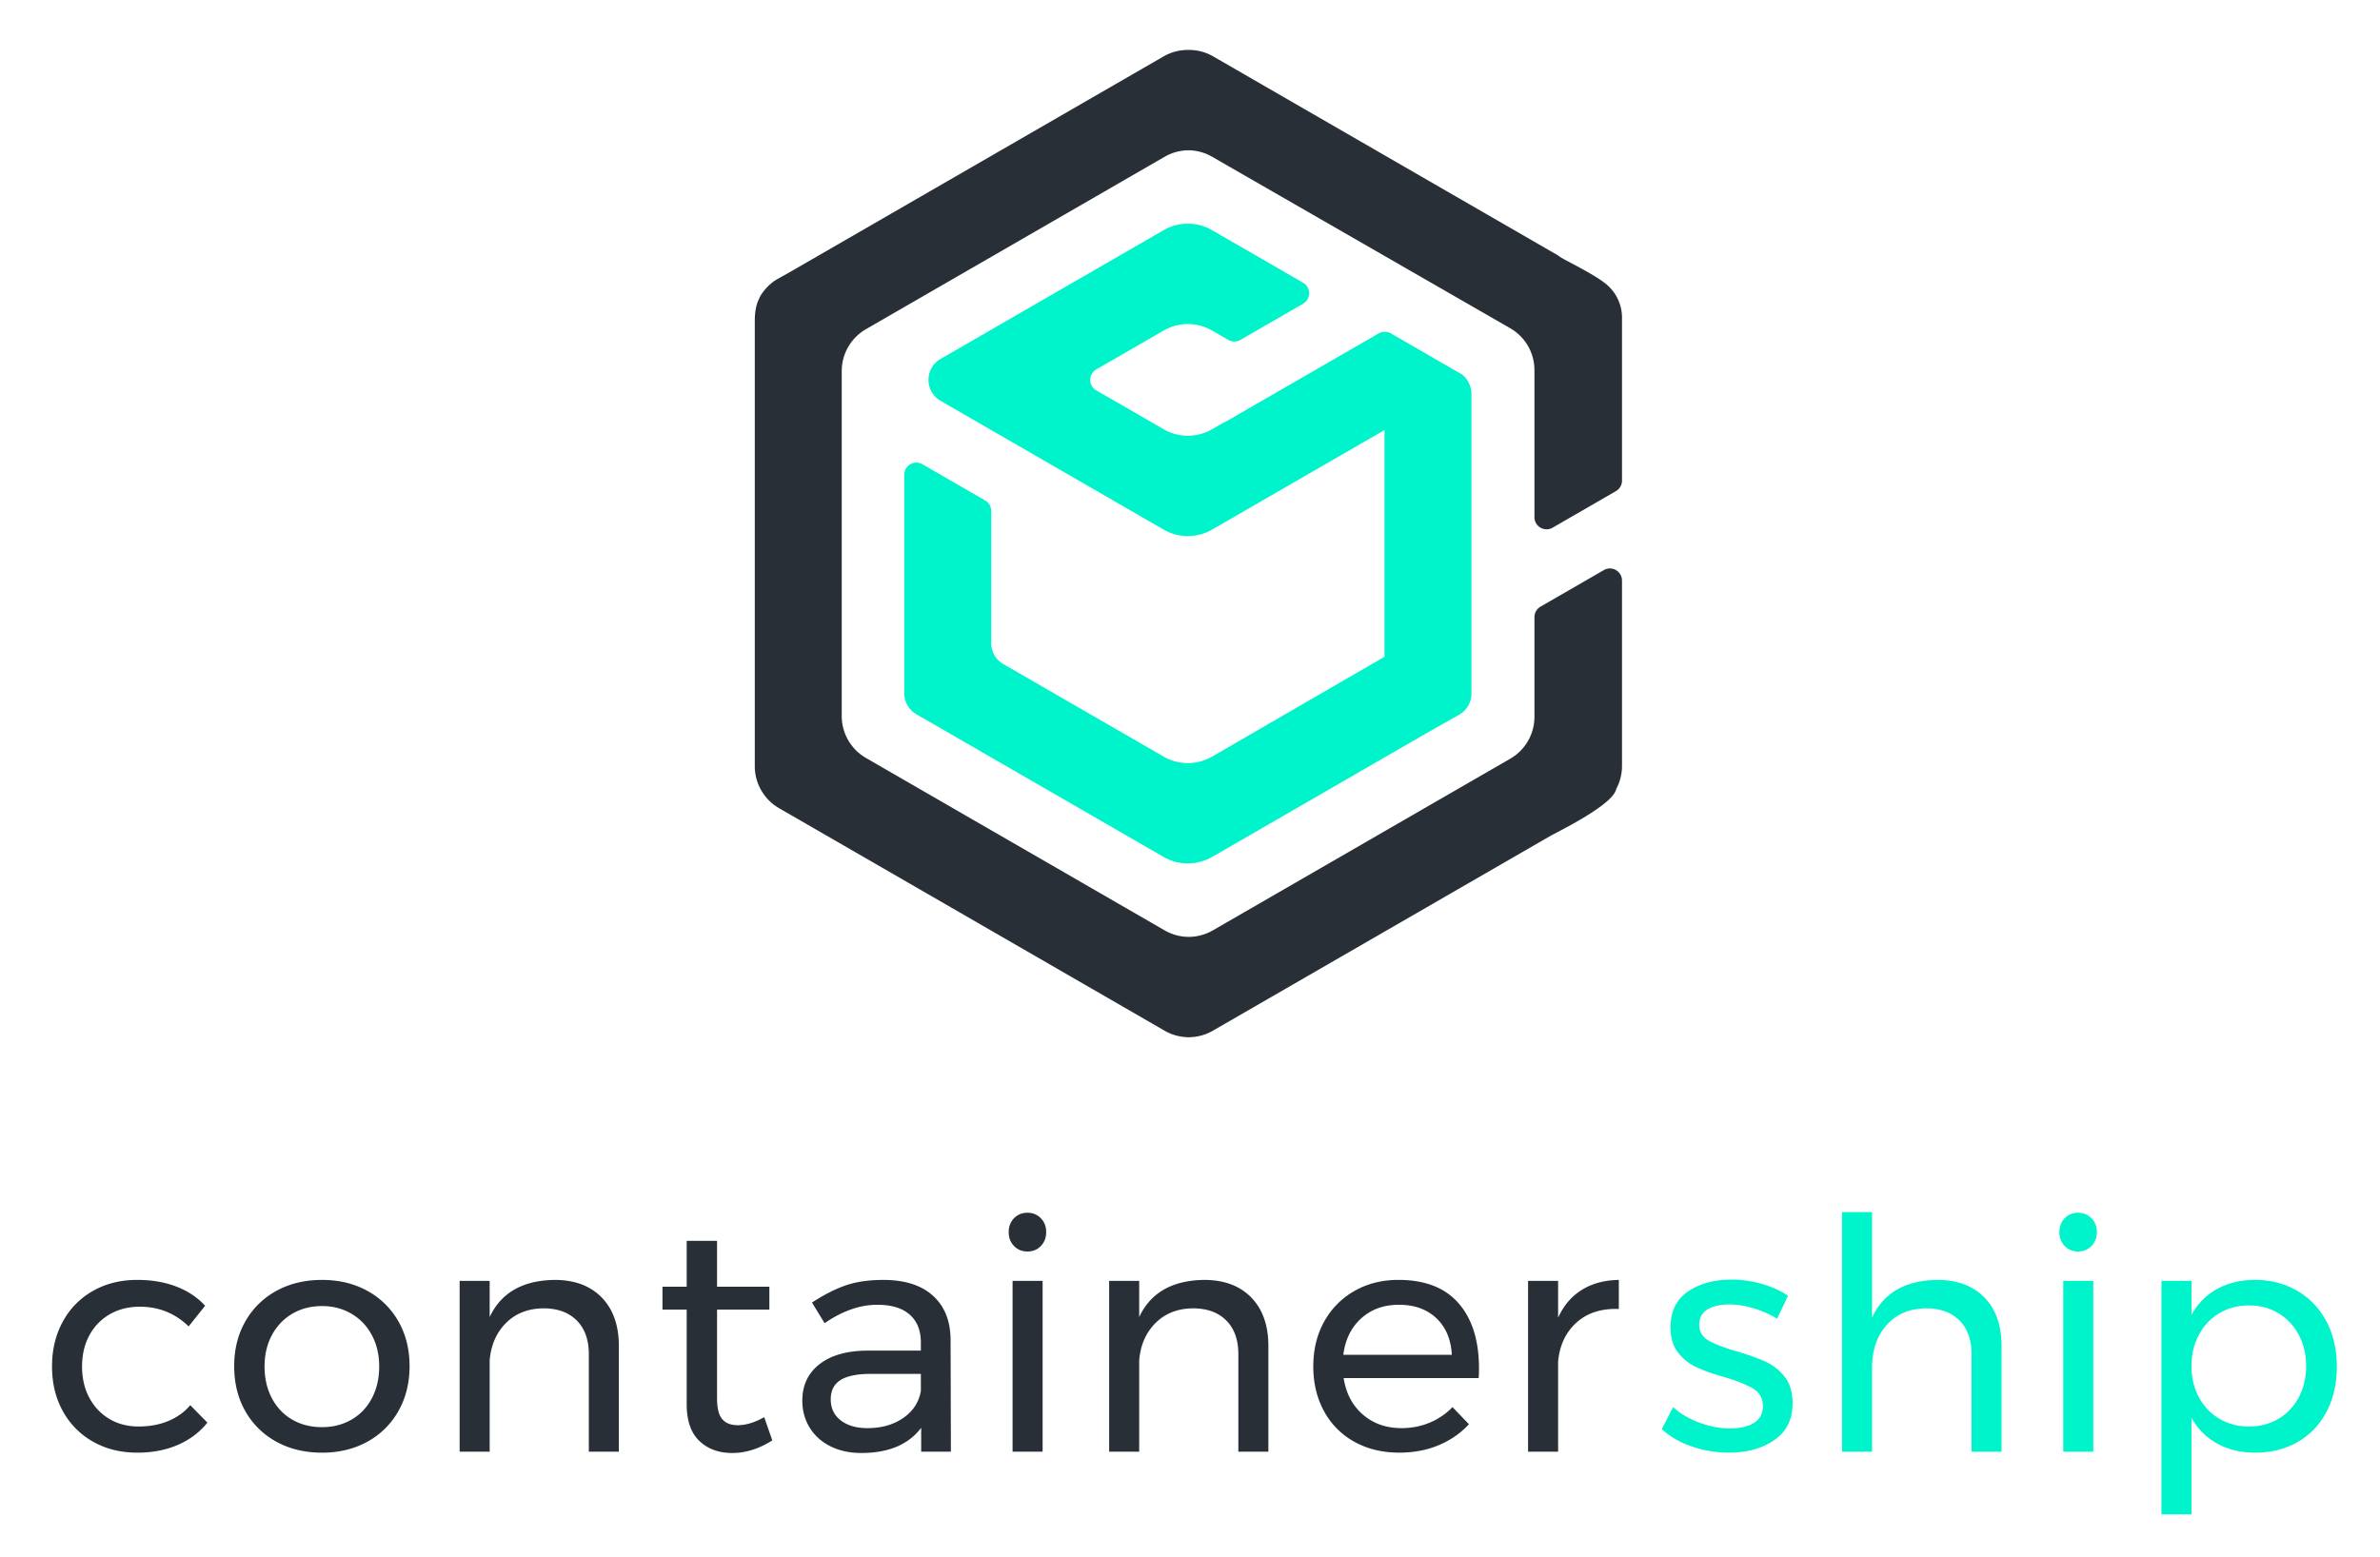 <svg xmlns="http://www.w3.org/2000/svg" viewBox="19.32 18.32 347.36 227.36"><title>Containership logo</title><g><path fill="#282F37" d="M39.734 209.092c-1.635 0-3.087.361-4.361 1.085a7.696 7.696 0 0 0-2.993 3.064c-.724 1.318-1.083 2.845-1.083 4.571 0 1.729.353 3.253 1.06 4.572.707 1.32 1.682 2.35 2.923 3.089 1.242.739 2.664 1.106 4.267 1.106 1.602 0 3.047-.267 4.337-.801 1.288-.535 2.355-1.305 3.205-2.31l2.498 2.545c-1.13 1.415-2.57 2.499-4.314 3.253-1.743.755-3.717 1.131-5.916 1.131-2.419 0-4.573-.533-6.458-1.603a11.317 11.317 0 0 1-4.406-4.455c-1.055-1.901-1.58-4.077-1.58-6.528 0-2.45.525-4.635 1.58-6.552a11.296 11.296 0 0 1 4.406-4.48c1.886-1.067 4.04-1.602 6.458-1.602 2.104 0 3.999.323 5.681.967 1.681.644 3.088 1.579 4.22 2.805l-2.405 3.018c-1.979-1.916-4.353-2.875-7.119-2.875m22.227 1.037c-1.272.753-2.262 1.799-2.97 3.136-.707 1.334-1.06 2.852-1.06 4.548 0 1.728.353 3.269 1.06 4.62.708 1.352 1.697 2.396 2.97 3.135s2.727 1.107 4.361 1.107c1.602 0 3.039-.369 4.314-1.107 1.271-.738 2.262-1.783 2.969-3.135.707-1.352 1.06-2.893 1.06-4.62 0-1.696-.353-3.214-1.06-4.548-.708-1.337-1.698-2.383-2.969-3.136-1.275-.753-2.712-1.132-4.314-1.132-1.634.001-3.089.379-4.361 1.132m10.983-3.348a11.544 11.544 0 0 1 4.526 4.456c1.084 1.901 1.626 4.077 1.626 6.529 0 2.451-.542 4.635-1.626 6.552a11.488 11.488 0 0 1-4.526 4.479c-1.933 1.068-4.14 1.603-6.622 1.603-2.514 0-4.738-.534-6.672-1.603a11.52 11.52 0 0 1-4.524-4.454c-1.083-1.902-1.626-4.092-1.626-6.576 0-2.452.543-4.628 1.626-6.529a11.552 11.552 0 0 1 4.524-4.456c1.934-1.066 4.158-1.602 6.672-1.602 2.483-.001 4.69.534 6.622 1.601m34.201.968c1.665 1.713 2.497 4.078 2.497 7.096v15.413h-4.383v-14.235c0-2.104-.589-3.747-1.767-4.925-1.179-1.181-2.806-1.769-4.88-1.769-2.231.03-4.046.745-5.444 2.145-1.4 1.398-2.192 3.212-2.381 5.444v13.34h-4.384v-24.936h4.384v5.278c1.664-3.551 4.823-5.356 9.475-5.421 2.922 0 5.216.858 6.883 2.57m24.889 20.859c-1.917 1.226-3.865 1.839-5.845 1.839-1.98 0-3.583-.589-4.808-1.769-1.228-1.179-1.839-2.961-1.839-5.35v-13.812h-3.535v-3.348h3.535v-6.693h4.432v6.693h7.635v3.348h-7.635v13.011c0 1.382.25 2.372.752 2.969.503.599 1.257.895 2.263.895 1.195 0 2.482-.391 3.866-1.177l1.179 3.394zm19.116-3.277c1.429-.988 2.285-2.3 2.57-3.936v-2.497h-7.308c-1.979 0-3.449.3-4.408.896-.959.597-1.438 1.539-1.438 2.828 0 1.288.487 2.31 1.462 3.063.973.754 2.277 1.133 3.912 1.133 2.043 0 3.78-.497 5.21-1.487zm2.616 4.926v-3.488c-1.854 2.451-4.761 3.678-8.721 3.678-1.728 0-3.246-.33-4.549-.99-1.304-.66-2.31-1.569-3.017-2.734-.707-1.161-1.06-2.467-1.06-3.913 0-2.23.825-3.999 2.474-5.302 1.652-1.304 3.952-1.972 6.906-2.005h7.921v-1.178c0-1.76-.543-3.119-1.628-4.077-1.084-.959-2.664-1.439-4.736-1.439-2.516 0-5.077.896-7.686 2.688l-1.839-3.016c1.792-1.164 3.449-2.003 4.975-2.523 1.524-.519 3.338-.777 5.445-.777 3.111 0 5.515.763 7.212 2.288 1.698 1.522 2.562 3.651 2.594 6.386l.046 16.404h-4.337zm13.339 0h4.384v-24.936h-4.384v24.936zm4.125-34.082c.52.535.778 1.211.778 2.027 0 .818-.258 1.493-.778 2.027-.519.535-1.172.802-1.956.802-.786 0-1.437-.267-1.957-.802-.518-.534-.778-1.209-.778-2.027 0-.816.26-1.492.778-2.027.52-.534 1.17-.801 1.957-.801.785.001 1.437.267 1.956.801zm30.713 11.574c1.665 1.713 2.497 4.078 2.497 7.096v15.413h-4.383v-14.235c0-2.104-.589-3.747-1.768-4.925-1.18-1.181-2.805-1.769-4.879-1.769-2.233.03-4.047.745-5.444 2.145-1.401 1.398-2.193 3.212-2.381 5.444v13.34H181.2v-24.936h4.385v5.278c1.664-3.551 4.823-5.356 9.474-5.421 2.924 0 5.218.858 6.884 2.57m29.273 8.368c-.125-2.264-.88-4.047-2.263-5.352-1.384-1.304-3.205-1.957-5.468-1.957-2.2 0-4.031.661-5.492 1.98s-2.334 3.096-2.617 5.328h15.84zm.991-7.519c1.979 2.277 2.97 5.444 2.97 9.498 0 .629-.016 1.102-.048 1.414h-19.705c.347 2.231 1.281 4.007 2.805 5.327 1.526 1.32 3.403 1.98 5.635 1.98 1.476 0 2.853-.268 4.125-.802a9.946 9.946 0 0 0 3.323-2.264l2.403 2.498c-1.225 1.319-2.703 2.343-4.431 3.065-1.729.724-3.646 1.083-5.751 1.083-2.452 0-4.627-.526-6.529-1.578a11.098 11.098 0 0 1-4.431-4.455c-1.054-1.917-1.579-4.102-1.579-6.553 0-2.45.525-4.626 1.579-6.529a11.497 11.497 0 0 1 4.409-4.479c1.885-1.084 4.037-1.626 6.457-1.626 3.864.002 6.787 1.142 8.768 3.421zm18.007-1.98c1.508-.927 3.298-1.406 5.373-1.438v4.244c-2.545-.096-4.604.564-6.175 1.979s-2.467 3.316-2.688 5.704v13.153h-4.383v-24.938h4.383v5.373c.818-1.792 1.981-3.15 3.49-4.077"/><path fill="#00F4CB" d="M275.268 209.329c-1.241-.378-2.427-.566-3.559-.566-1.321 0-2.381.243-3.183.73-.801.488-1.202 1.233-1.202 2.24 0 1.006.449 1.768 1.345 2.286.895.518 2.255 1.045 4.077 1.578 1.729.503 3.141 1.006 4.243 1.51a7.524 7.524 0 0 1 2.805 2.216c.771.975 1.154 2.262 1.154 3.866 0 2.354-.889 4.146-2.663 5.372-1.776 1.225-3.983 1.838-6.622 1.838-1.856 0-3.655-.296-5.399-.896-1.744-.596-3.213-1.442-4.407-2.544l1.65-3.205c1.036.943 2.317 1.696 3.841 2.264 1.524.563 3.011.847 4.456.847 1.444 0 2.607-.267 3.487-.801.88-.535 1.32-1.352 1.32-2.451 0-1.132-.465-1.979-1.391-2.546-.927-.565-2.333-1.132-4.22-1.696-1.665-.471-3.025-.952-4.075-1.438a7.194 7.194 0 0 1-2.688-2.146c-.738-.941-1.107-2.169-1.107-3.677 0-2.325.848-4.069 2.545-5.233 1.697-1.161 3.817-1.743 6.364-1.743 1.509 0 2.994.212 4.454.636 1.462.425 2.727.998 3.796 1.721l-1.604 3.348a14.772 14.772 0 0 0-3.417-1.51m33.683-1.58c1.665 1.713 2.497 4.078 2.497 7.096v15.413h-4.384v-14.235c0-2.104-.59-3.747-1.768-4.925-1.18-1.181-2.805-1.769-4.879-1.769-2.42.03-4.337.848-5.751 2.45-1.414 1.604-2.121 3.677-2.121 6.224v12.255h-4.385V195.28h4.385v15.415c1.666-3.613 4.838-5.451 9.521-5.516 2.925 0 5.218.858 6.885 2.57m11.502 22.508h4.383v-24.936h-4.383v24.936zm4.124-34.082c.519.535.777 1.211.777 2.027 0 .818-.259 1.493-.777 2.027-.52.535-1.173.802-1.956.802-.787 0-1.438-.267-1.956-.802-.519-.534-.779-1.209-.779-2.027 0-.816.261-1.492.779-2.027.518-.534 1.169-.801 1.956-.801.783.001 1.436.267 1.956.801zm27.293 29.275c1.271-.753 2.262-1.808 2.97-3.157.707-1.352 1.062-2.878 1.062-4.574 0-1.665-.362-3.174-1.084-4.524-.724-1.352-1.715-2.405-2.97-3.158-1.259-.755-2.688-1.132-4.291-1.132-1.603 0-3.041.377-4.312 1.132-1.273.753-2.271 1.807-2.993 3.158-.725 1.351-1.084 2.859-1.084 4.524 0 1.729.359 3.262 1.084 4.595.722 1.338 1.72 2.384 2.993 3.137 1.271.755 2.71 1.131 4.312 1.131 1.603-.001 3.04-.377 4.313-1.132m2.757-18.668c1.821 1.068 3.236 2.563 4.243 4.479 1.005 1.917 1.508 4.116 1.508 6.6 0 2.45-.494 4.626-1.484 6.527-.989 1.902-2.389 3.381-4.196 4.433-1.808 1.053-3.873 1.578-6.198 1.578-2.107 0-3.96-.439-5.563-1.319-1.603-.88-2.86-2.137-3.77-3.771v14.096h-4.386v-34.082h4.386v4.948c.909-1.635 2.159-2.889 3.747-3.771 1.587-.88 3.416-1.32 5.49-1.32 2.327-.001 4.4.534 6.223 1.602"/></g><g><path fill="#00F4CB" d="M233.599 74.052c-.255-.47-.59-.935-1.291-1.289l-9.995-5.771a1.774 1.774 0 0 0-.44-.18c-.053-.013-.103-.013-.156-.02-.102-.018-.204-.037-.309-.036l-.02-.001v.005c-.29.007-.581.08-.843.231l-22.486 12.983-.021-.036-1.816 1.047a7.063 7.063 0 0 1-7.069 0l-9.829-5.673c-1.177-.682-1.177-2.382 0-3.062l9.829-5.673a7.063 7.063 0 0 1 7.069 0l2.368 1.368a1.777 1.777 0 0 0 1.768 0l9.152-5.286a1.768 1.768 0 0 0 0-3.062l-13.288-7.673a7.078 7.078 0 0 0-7.069 0L156.601 70.72c-2.358 1.361-2.358 4.762 0 6.122l32.551 18.796a7.073 7.073 0 0 0 7.069 0l25.167-14.532v33.1l-8.088 4.684-17.079 9.889a7.19 7.19 0 0 1-1.72.71 7.066 7.066 0 0 1-5.349-.71l-23.399-13.511a3.531 3.531 0 0 1-1.767-3.06V92.913c0-.63-.337-1.215-.884-1.529l-9.153-5.287c-1.178-.679-2.65.171-2.65 1.532v31.904c0 1.264.673 2.43 1.768 3.063l36.085 20.835a7.054 7.054 0 0 0 3.487.941v.002h.024c.173 0 .343-.018.517-.03.134-.011.269-.011.4-.024.185-.024.362-.067.541-.107.122-.023.248-.037.368-.073.194-.049.383-.122.572-.19.104-.037.211-.062.312-.103.29-.118.572-.257.848-.415l31.128-17.976 4.937-2.8a3.536 3.536 0 0 0 1.79-3.075V75.822c0-.633-.169-1.24-.477-1.77"/><path fill="#282F37" d="M196.221 41.202a7.038 7.038 0 0 0-3.453-.942 7.063 7.063 0 0 0-3.456.942l-43.607 25.177a7.063 7.063 0 0 0-3.534 6.121v50.355a7.064 7.064 0 0 0 3.534 6.121l43.607 25.178a7.103 7.103 0 0 0 3.506.946 7.109 7.109 0 0 0 3.506-.946l43.414-25.066a7.065 7.065 0 0 0 3.534-6.119v-14.552c0-.631.335-1.214.884-1.531l9.243-5.336c1.179-.679 2.651.169 2.651 1.531v27.101a7.05 7.05 0 0 1-.837 3.309c-.134.67-.862 1.46-1.891 2.264-.023.02-.05.037-.076.061-2.61 2.027-6.931 4.127-7.695 4.568l-49.228 28.422a7.082 7.082 0 0 1-3.628.941v.002l-.02-.002-.036.002v-.005a7.056 7.056 0 0 1-3.328-.938l-56.296-32.503a7.073 7.073 0 0 1-3.534-6.121V65.175c0-1.135.142-2.291.642-3.27.069-.253.75-1.502 2.155-2.529.53-.356 1.467-.838 2.346-1.344l54.527-31.481a7.073 7.073 0 0 1 3.616-.941 7.055 7.055 0 0 1 3.613.941l50.314 29.048c.116.069.205.154.302.233l.639.364c1.712.909 4.392 2.29 5.841 3.395l.124.089.055.042c.053.042.09.085.138.13.532.446.984.971 1.34 1.558a.285.285 0 0 1 .023.026l-.004.002c.576.967.898 2.083.898 3.249V88.49c0 .631-.336 1.214-.884 1.53l-9.244 5.339a1.767 1.767 0 0 1-2.65-1.532V72.362a7.074 7.074 0 0 0-3.543-6.127l-43.508-25.033z"/></g></svg>